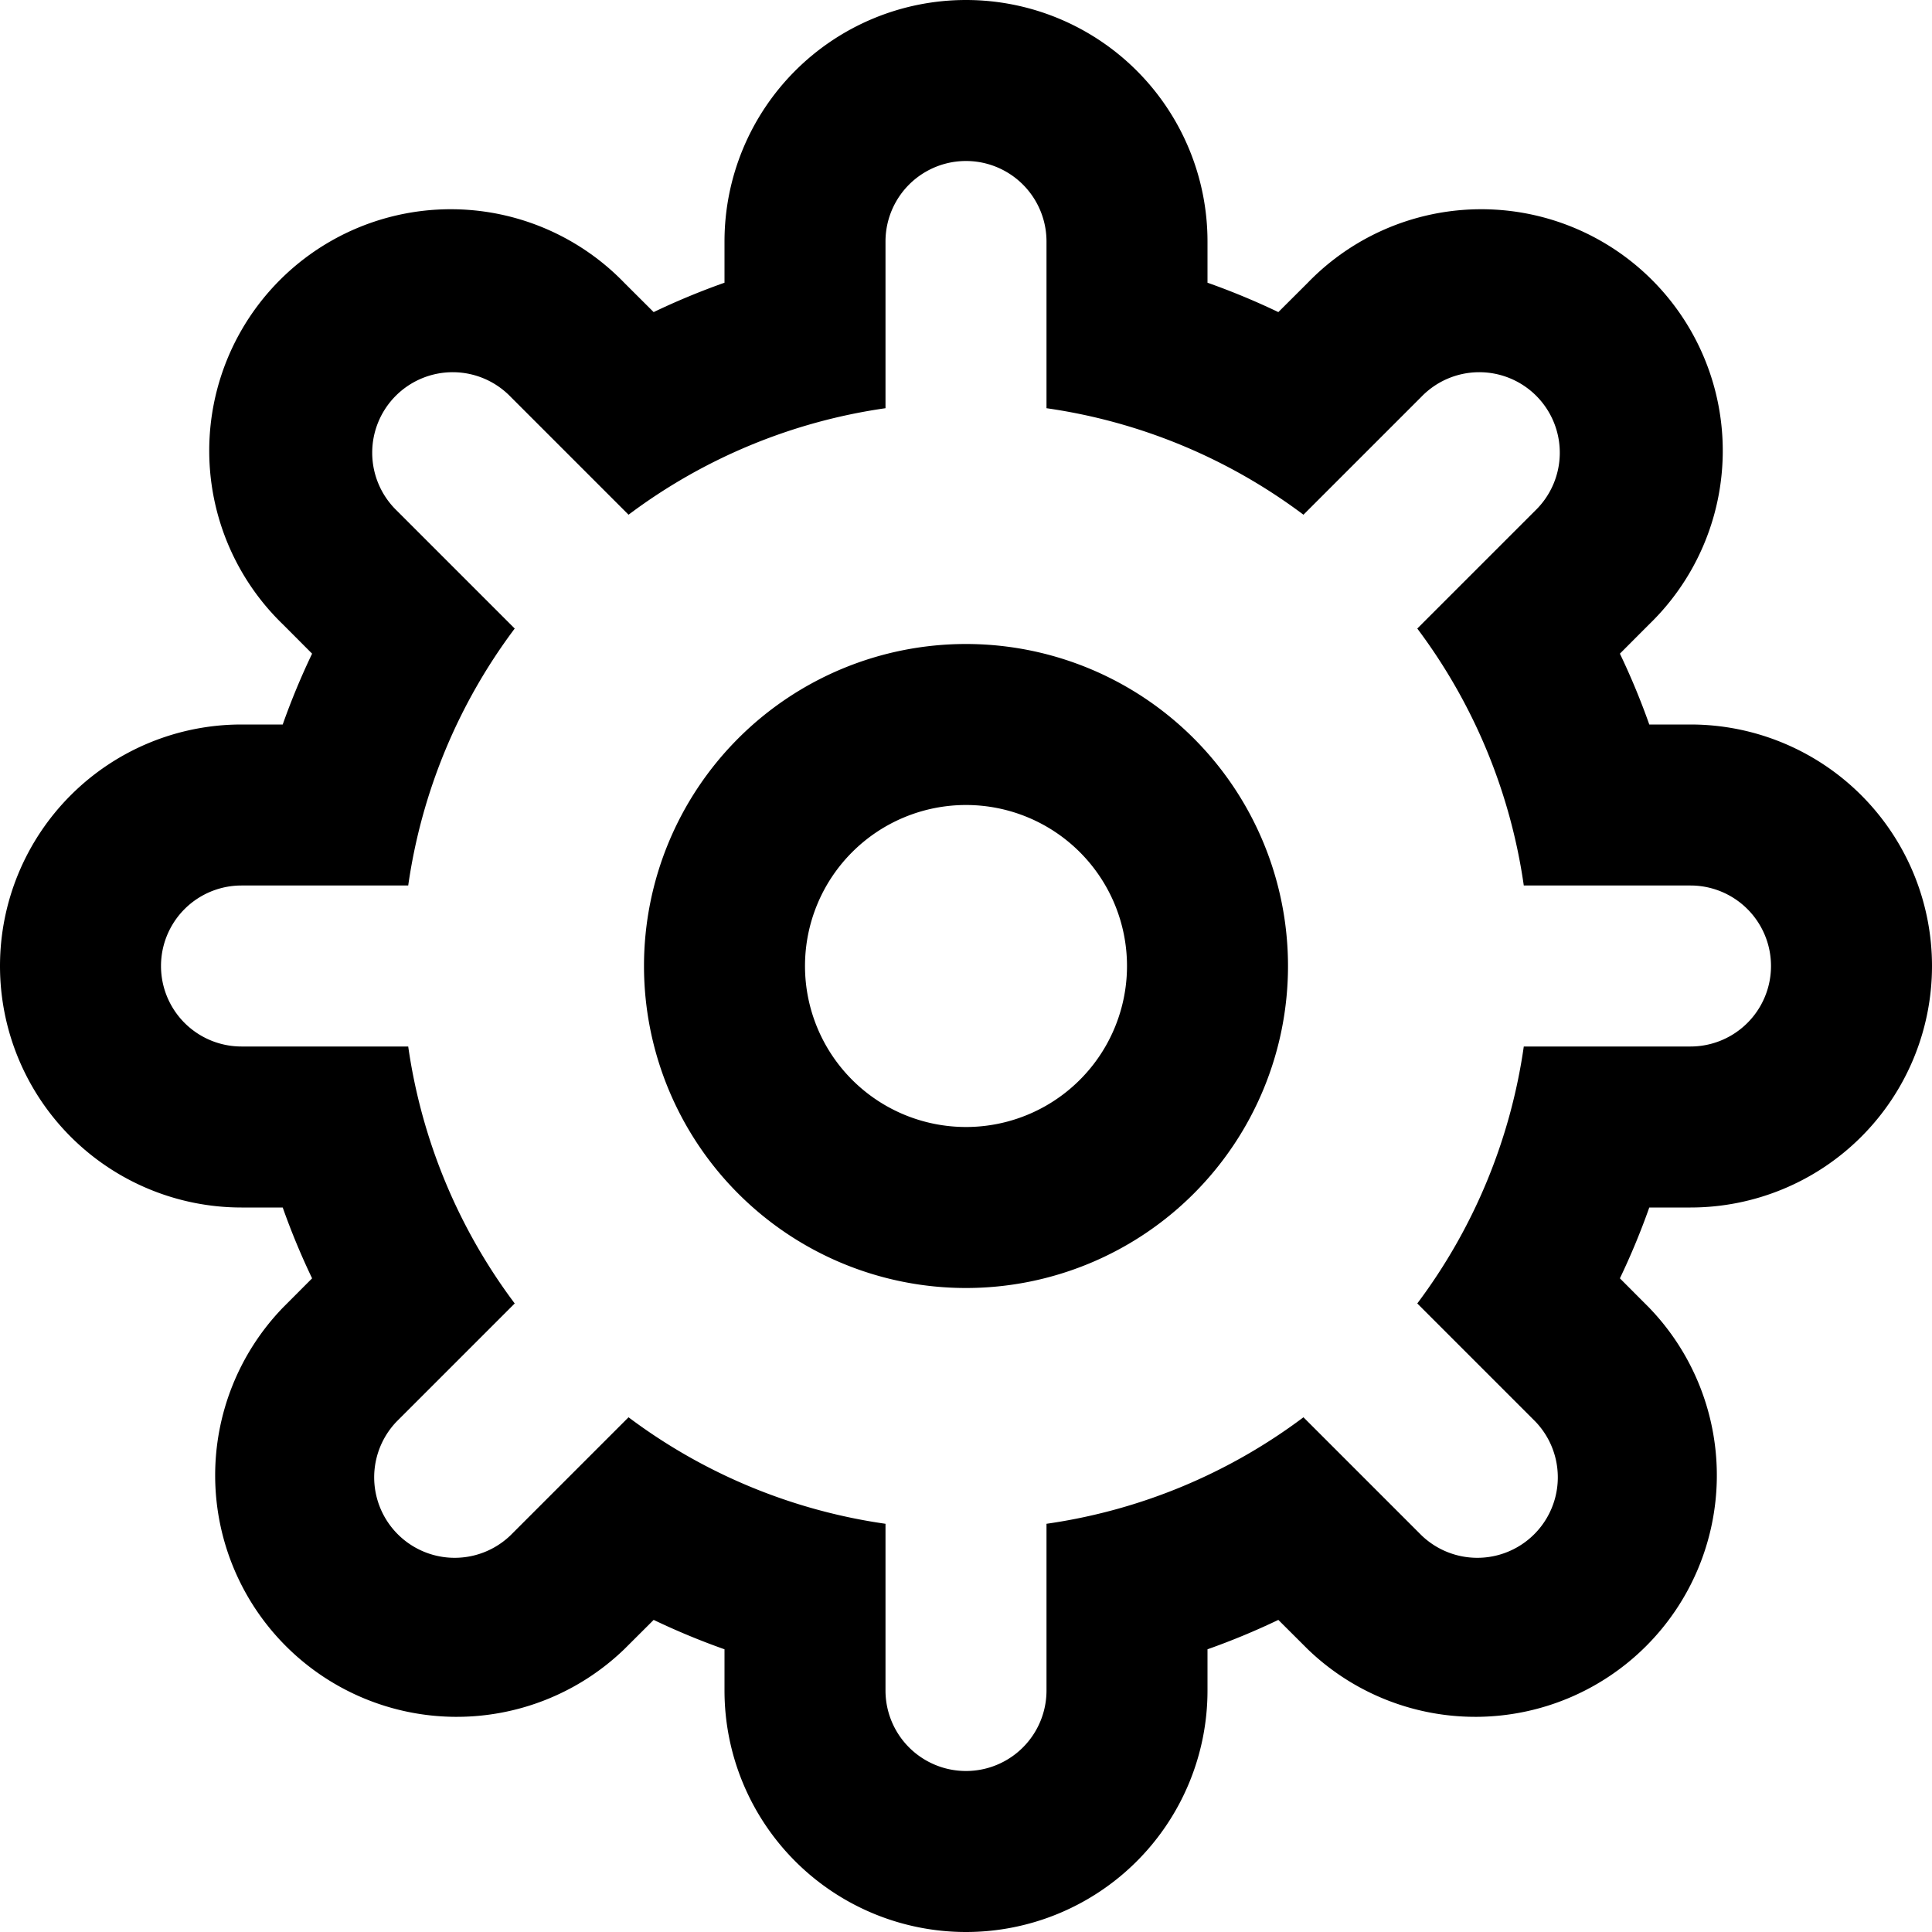 <svg xmlns="http://www.w3.org/2000/svg" width="24" height="24" viewBox="0 0 24 24">
  <defs>
    <style>
      .cls-1 {
        fill-rule: evenodd;
      }
    </style>
  </defs>
  <path id="cog" class="cls-1" d="M189,135a3,3,0,0,0,0-6h-0.512a8.946,8.946,0,0,0-.365-0.88l0.362-.363a3,3,0,1,0-4.242-4.242l-0.363.362a8.946,8.946,0,0,0-.88-0.365V123a3,3,0,0,0-6,0v0.512a8.946,8.946,0,0,0-.88.365l-0.363-.362a3,3,0,1,0-4.242,4.242l0.362,0.363a8.946,8.946,0,0,0-.365.88H171a3,3,0,0,0,0,6h0.512a8.946,8.946,0,0,0,.365.88l-0.362.363a3,3,0,0,0,4.242,4.242l0.363-.362a8.946,8.946,0,0,0,.88.365V141a3,3,0,0,0,6,0v-0.512a8.946,8.946,0,0,0,.88-0.365l0.363,0.362a3,3,0,0,0,4.242-4.242l-0.362-.363a8.946,8.946,0,0,0,.365-0.88H189Zm-2.071-2a6.958,6.958,0,0,1-1.323,3.192l1.426,1.426,0.039,0.039a1,1,0,0,1-1.414,1.414l-0.039-.039-1.426-1.426A6.958,6.958,0,0,1,181,138.929V141a1,1,0,0,1-2,0v-2.071a6.958,6.958,0,0,1-3.192-1.323l-1.426,1.426-0.039.039a1,1,0,0,1-1.414-1.414l0.039-.039,1.426-1.426A6.958,6.958,0,0,1,173.071,133H171a1,1,0,0,1,0-2h2.071a6.958,6.958,0,0,1,1.323-3.192l-1.426-1.426-0.039-.039a1,1,0,1,1,1.414-1.414l0.039,0.039,1.426,1.426A6.958,6.958,0,0,1,179,125.071V123a1,1,0,0,1,2,0v2.071a6.958,6.958,0,0,1,3.192,1.323l1.426-1.426,0.039-.039a1,1,0,1,1,1.414,1.414l-0.039.039-1.426,1.426A6.958,6.958,0,0,1,186.929,131H189a1,1,0,0,1,0,2h-2.071ZM180,128a4,4,0,1,0,4,4A4,4,0,0,0,180,128Zm0,6a2,2,0,1,1,2-2A2,2,0,0,1,180,134Z" transform="translate(-168 -120)"/>
</svg>
